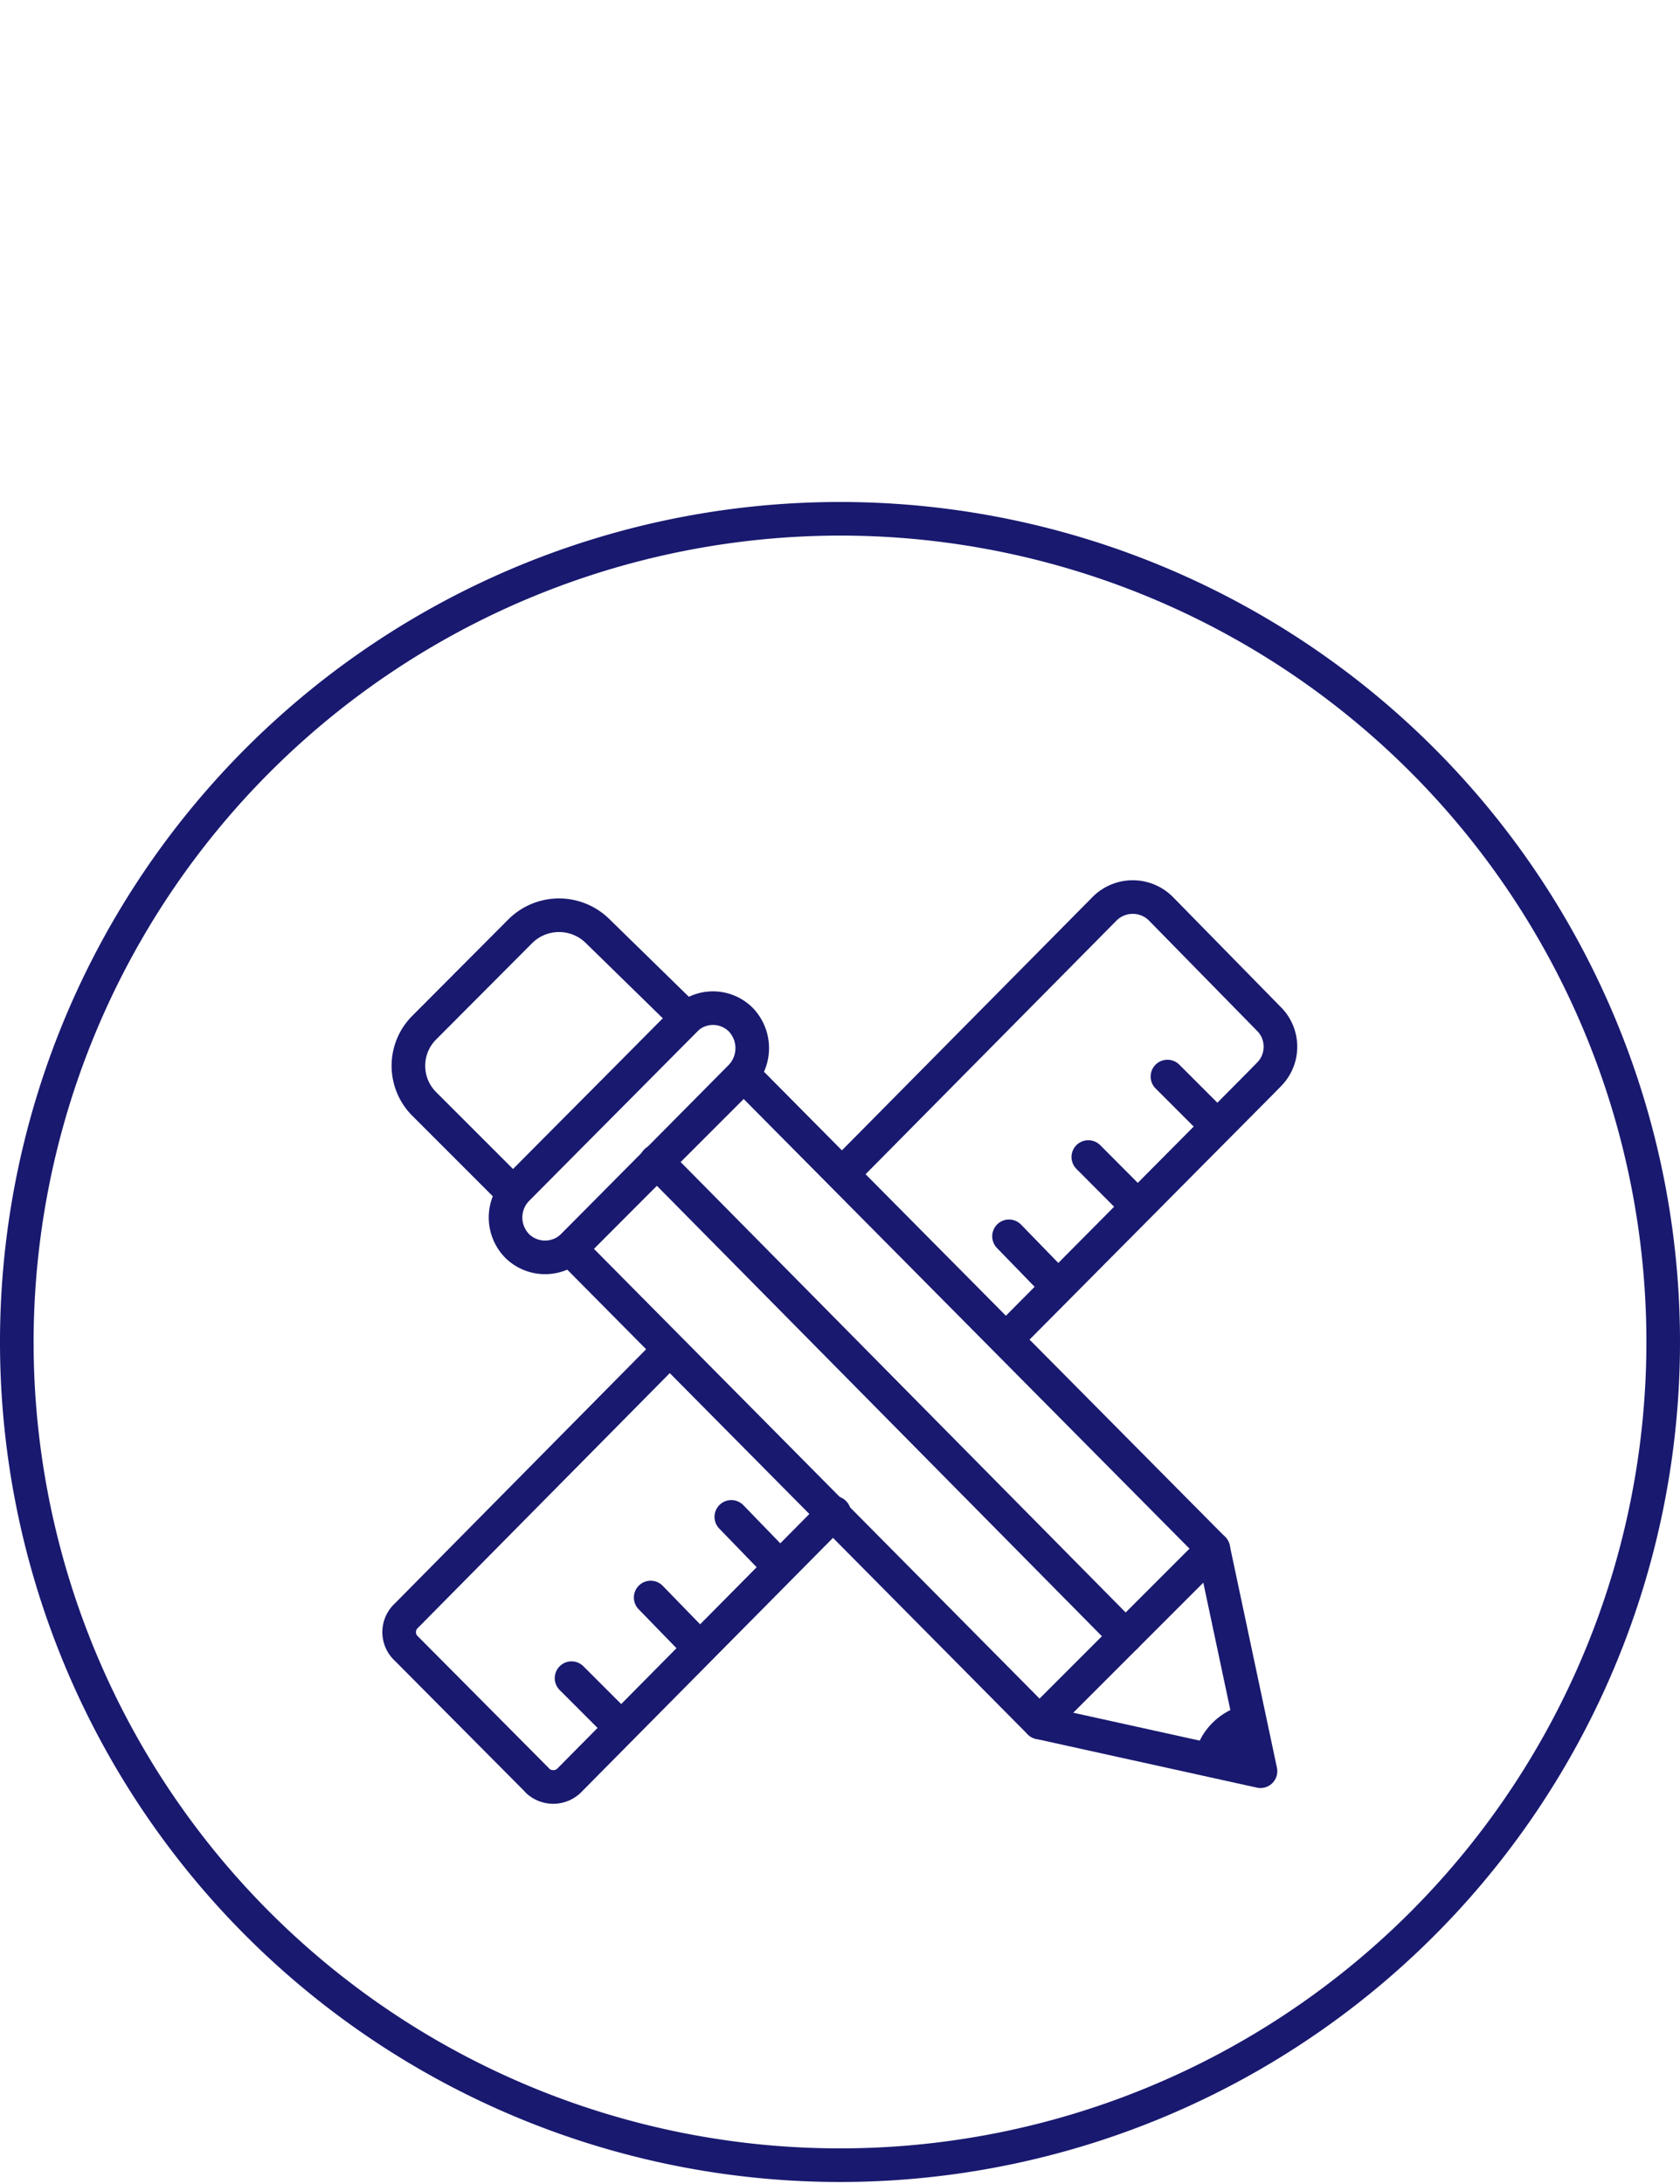 <svg id="Layer_1" data-name="Layer 1" xmlns="http://www.w3.org/2000/svg" viewBox="0 0 100 130"><defs><style>.cls-1{fill:none;stroke:#191970;stroke-linecap:round;stroke-linejoin:round;stroke-width:2px;}.cls-2{fill:#191970;}</style></defs><title>wire</title><path class="cls-1" d="M49.65,90.05,33.94,105.92A1.36,1.36,0,0,1,32,106l-.07-.08-7.73-7.78a1.33,1.33,0,0,1-.08-1.9.6.6,0,0,1,.08-.08L39.73,80.45"/><path class="cls-1" d="M50.14,69.87l15.63-15.8a2.37,2.37,0,0,1,3.31,0l6.41,6.54a2.34,2.34,0,0,1,.09,3.3l0,0-.49.5L60.23,79.38"/><line class="cls-1" x1="69.49" y1="64.08" x2="72.22" y2="66.81"/><line class="cls-1" x1="64.78" y1="68.87" x2="67.5" y2="71.6"/><line class="cls-1" x1="60.06" y1="73.59" x2="62.79" y2="76.4"/><line class="cls-1" x1="43.53" y1="90.29" x2="46.25" y2="93.1"/><line class="cls-1" x1="38.73" y1="95.09" x2="41.46" y2="97.9"/><line class="cls-1" x1="34.02" y1="99.89" x2="36.74" y2="102.61"/><polygon class="cls-1" points="72.22 92.19 61.88 102.53 33.94 74.33 44.27 64 72.22 92.19"/><path class="cls-1" d="M44.1,64.08l-10,10.09a2.37,2.37,0,0,1-3.31,0h0a2.42,2.42,0,0,1,0-3.4l10-10.08a2.34,2.34,0,0,1,3.3,0h0A2.45,2.45,0,0,1,44.1,64.08Z"/><path class="cls-1" d="M40.88,60.61,30.54,71l-5.29-5.29a3.21,3.21,0,0,1,0-4.54h0L31,55.4a3.27,3.27,0,0,1,4.55,0Z"/><line class="cls-1" x1="39.06" y1="69.12" x2="67.01" y2="97.41"/><polygon class="cls-1" points="61.88 102.53 75.03 105.43 72.22 92.19 61.88 102.53"/><path class="cls-2" d="M75,101.38a4,4,0,0,0-4,3.91v0C75.61,106.58,76.11,105.18,75,101.38Z"/><path class="cls-2" d="M50,31.88a48,48,0,1,1-48,48,48.05,48.05,0,0,1,48-48m0-2a50,50,0,1,0,50,50,50,50,0,0,0-50-50Z"/></svg>